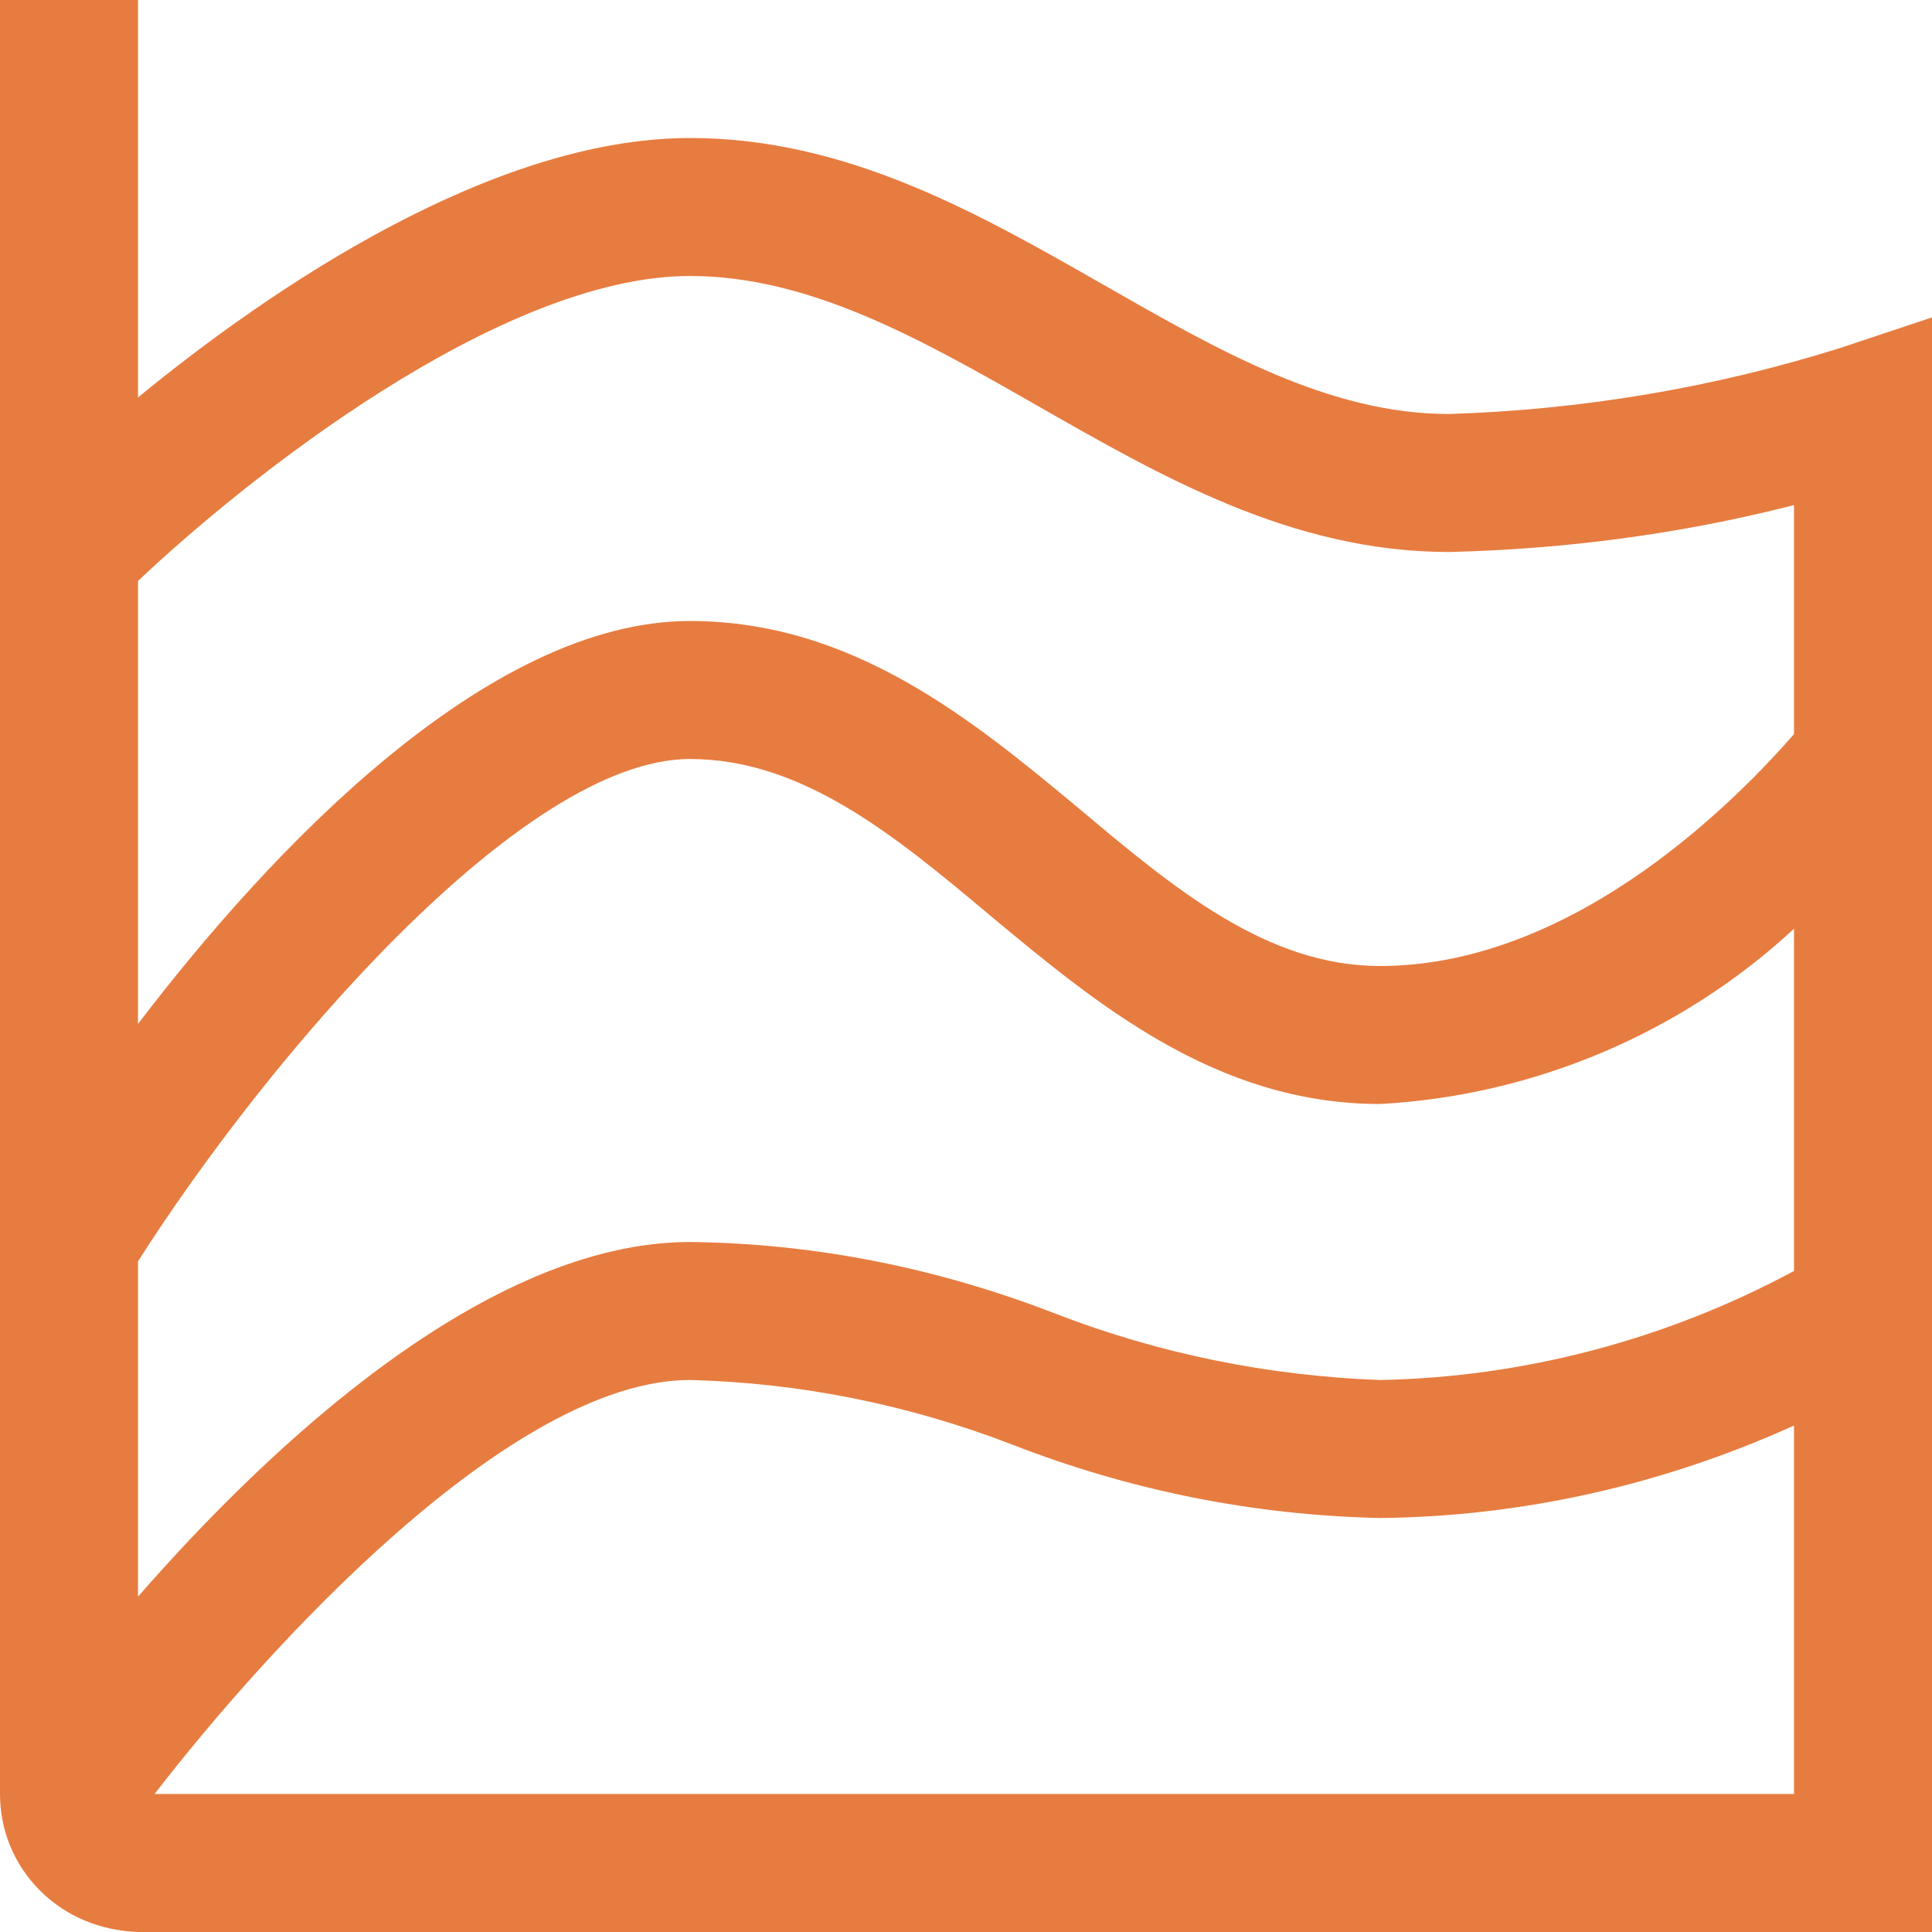 <svg width="14" height="14" viewBox="0 0 14 14" fill="none" xmlns="http://www.w3.org/2000/svg" xmlns:xlink="http://www.w3.org/1999/xlink">
	<desc>
			Created with Pixso.
	</desc>
	<defs/>
	<path id="Vector" d="M14 2.3L13.34 2.52C12.42 2.81 11.46 2.97 10.5 3C9.63 3 8.83 2.54 7.99 2.06C7.08 1.54 6.13 1 5 1C3.56 1 1.95 2.1 1 2.88L1 0L0 0L0 13C0 13.26 0.1 13.51 0.29 13.7C0.48 13.89 0.73 13.99 1 14L14 14L14 2.3ZM1 9.14C1.93 7.68 3.78 5.5 5 5.5C5.81 5.5 6.48 6.05 7.17 6.63C7.94 7.27 8.81 8 10 8C11.11 7.94 12.18 7.49 13 6.73L13 9.21C12.07 9.71 11.04 9.98 10 10C9.19 9.97 8.4 9.81 7.65 9.52C6.8 9.19 5.91 9.01 5 9C3.53 9 1.96 10.47 1 11.57L1 9.14ZM5 2C5.86 2 6.66 2.45 7.5 2.93C8.41 3.45 9.36 4 10.5 4C11.34 3.98 12.18 3.87 13 3.66L13 5.32C12.65 5.72 11.45 7 10 7C9.18 7 8.51 6.44 7.82 5.86C7.05 5.22 6.18 4.5 5 4.5C3.53 4.5 1.96 6.16 1 7.42L1 4.21C1.77 3.48 3.62 2 5 2ZM1.12 13C1.93 11.95 3.7 10 5 10C5.8 10.02 6.59 10.18 7.34 10.47C8.19 10.8 9.08 10.98 10 11C11.03 10.99 12.05 10.76 13 10.33L13 13L1.12 13Z" fill="#E77C40" fill-opacity="1" fill-rule="nonzero"/>
</svg>
